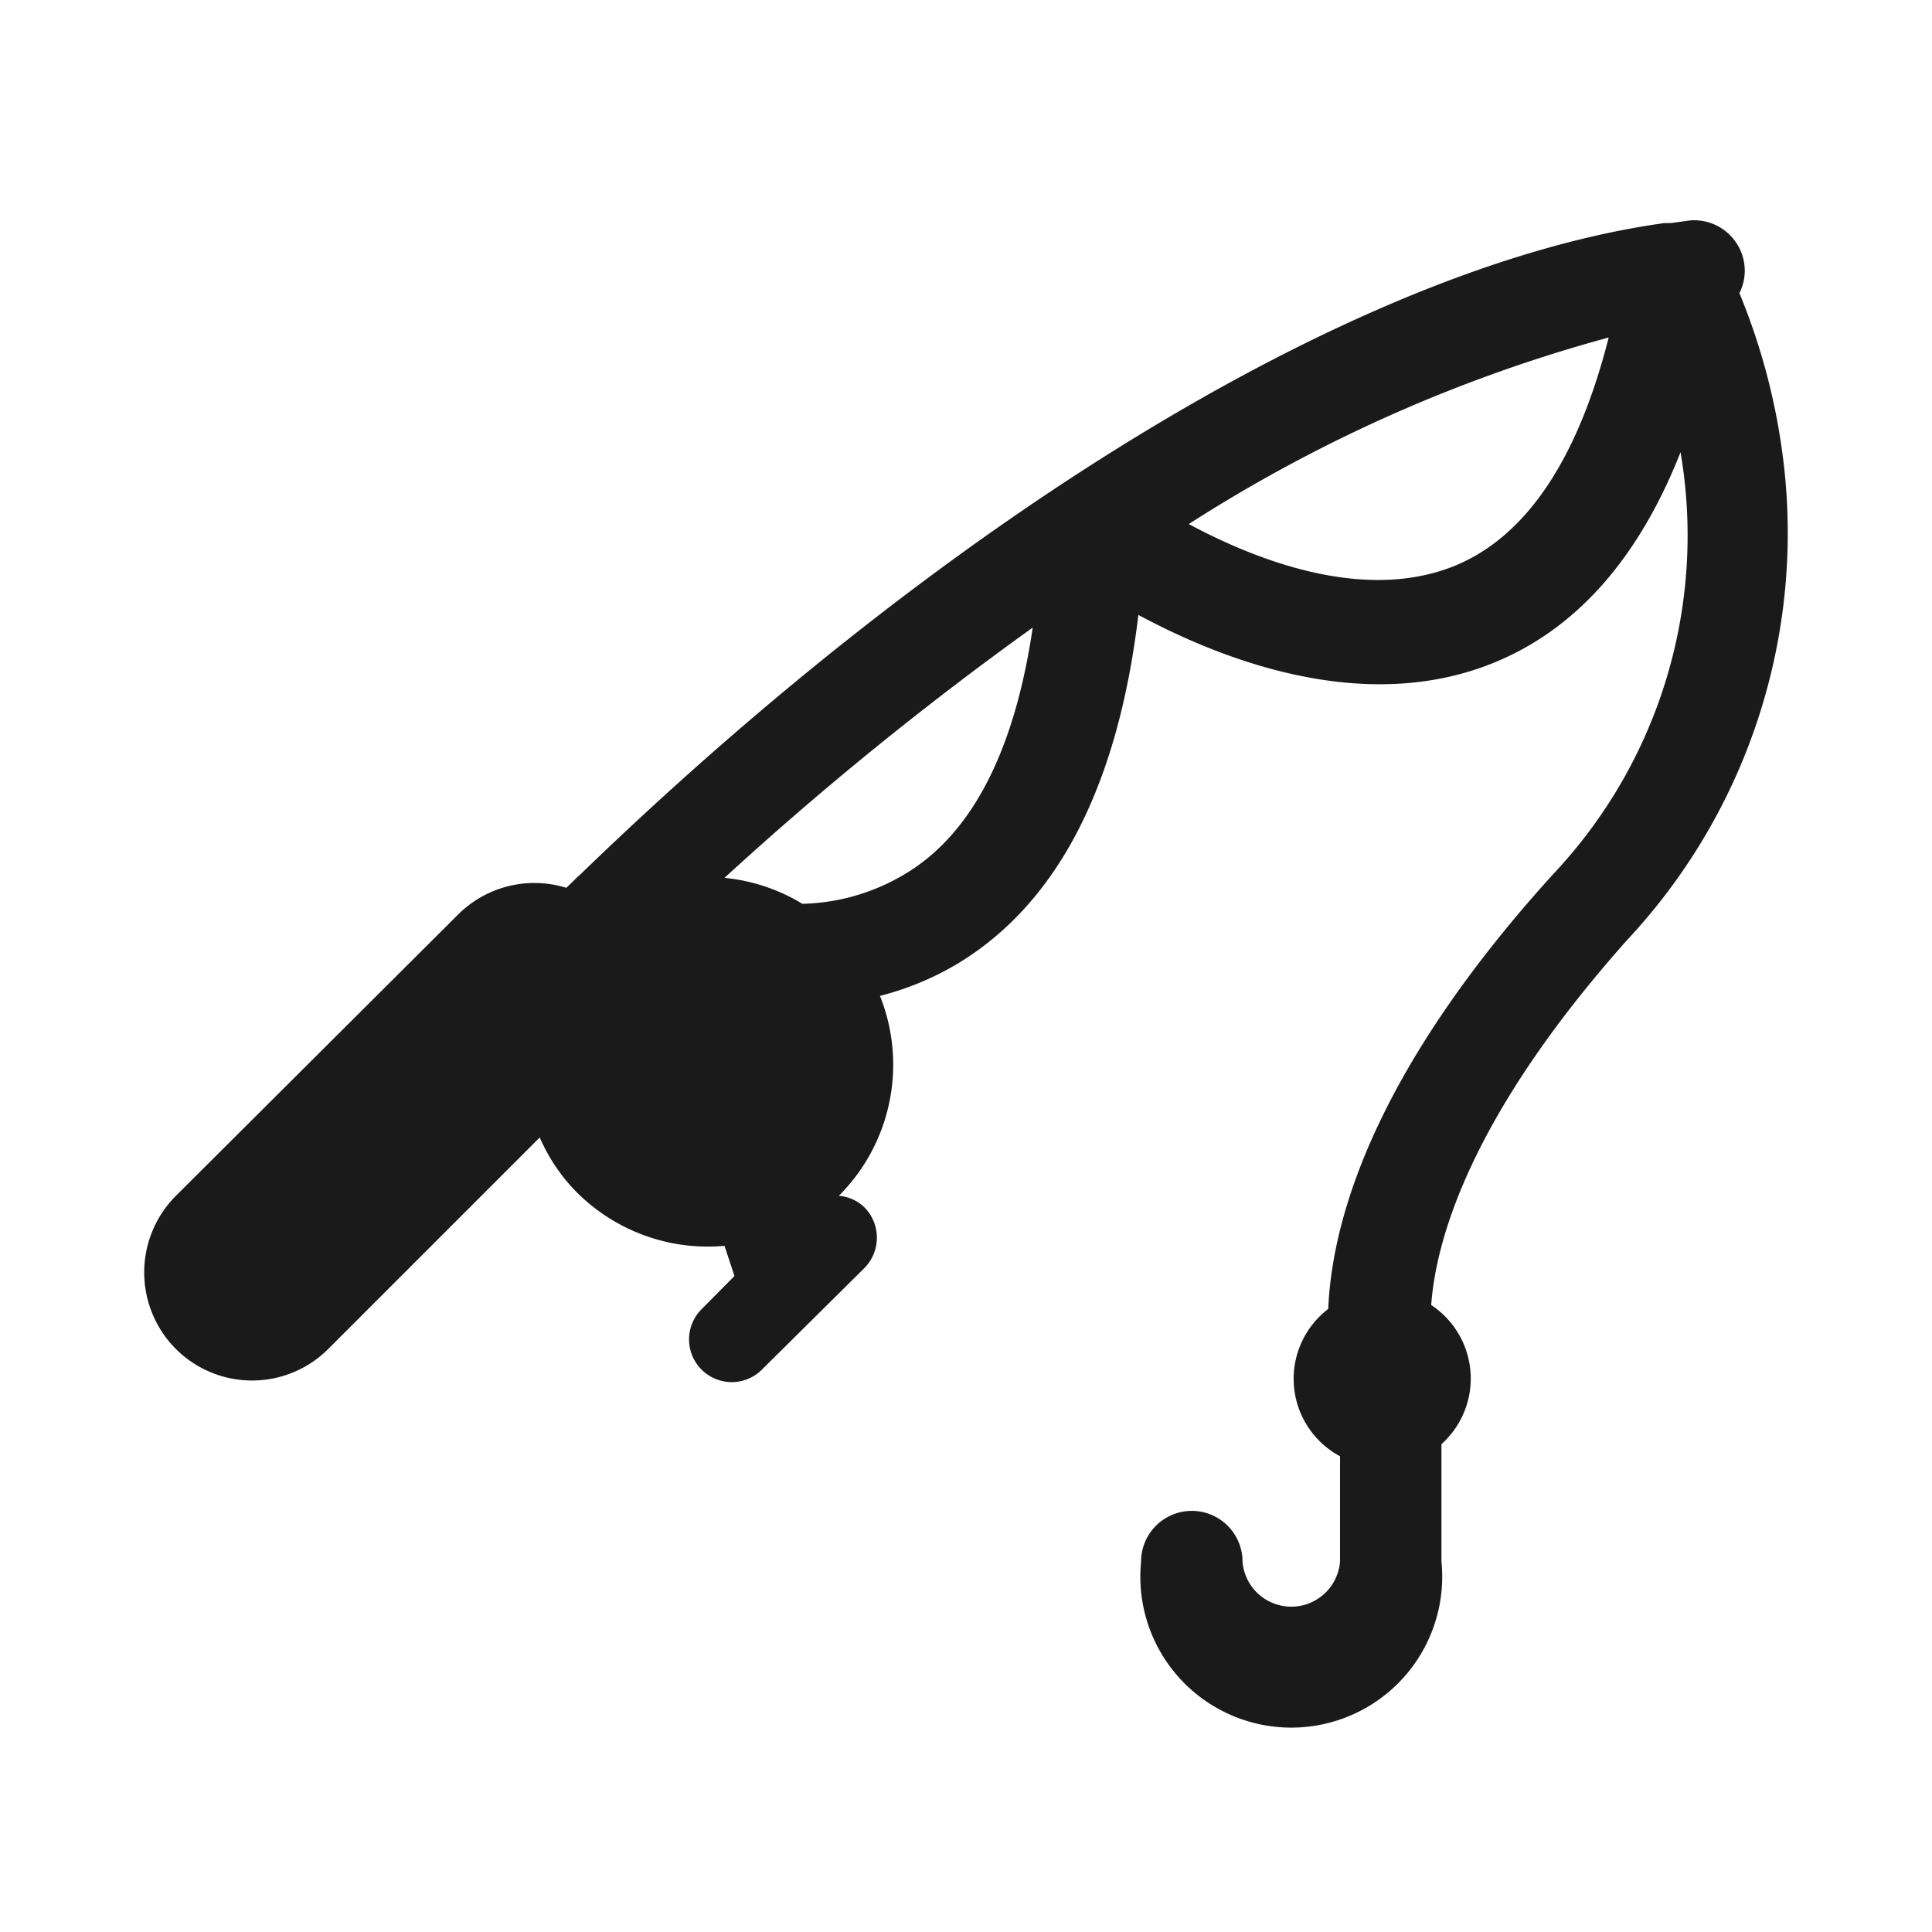<svg xmlns="http://www.w3.org/2000/svg" viewBox="0 0 64 64"><defs><style>.cls-1{opacity:0;}.cls-2{fill:#1a1a1a;}</style></defs><title>Fishing Rod_2 Flat Black</title><g id="Layer_2" data-name="Layer 2"><g id="Layer_4" data-name="Layer 4"><g class="cls-1"><rect class="cls-2" width="64" height="64"/></g><path class="cls-2" d="M59.11,15.56a21.28,21.28,0,0,0-1.49-5.85,1.64,1.64,0,0,0,.17-.9A1.68,1.68,0,0,0,56,7.3l-.65.09h-.14l-.08,0C45.21,8.77,31.7,16.89,19.19,29a1.45,1.45,0,0,0-.18.17l-.25.24a3.58,3.58,0,0,0-3.58.88L5.82,39.62a3.59,3.59,0,0,0,0,5.06h0a3.57,3.57,0,0,0,5.06,0l7-7a5.91,5.91,0,0,0,1.23,1.82A6.14,6.14,0,0,0,24,41.27l.33,1-1.09,1.1a1.41,1.41,0,0,0,2,2L28.64,42a1.43,1.43,0,0,0,0-2,1.37,1.37,0,0,0-.9-.39l.05,0a6.14,6.14,0,0,0,1.36-6.62,9.71,9.71,0,0,0,2.56-1.06c3.32-2,5.32-5.88,6-11.56,2.79,1.5,7.45,3.31,11.71,1.61,2.76-1.1,4.85-3.45,6.25-7a16.36,16.36,0,0,1-4.24,14C45.46,35.57,44.12,40.47,44,43.36a2.91,2.91,0,0,0,.39,4.88v3.49a1.62,1.62,0,0,1-3.23,0,1.68,1.68,0,0,0-3.36,0,5,5,0,1,0,9.95,0V47.84a2.92,2.92,0,0,0-.34-4.61c.16-2.18,1.31-6.27,6.49-12.09A19.74,19.74,0,0,0,59.11,15.56ZM30,28.94a6.91,6.91,0,0,1-3.42,1A6.11,6.11,0,0,0,24,29.08a109.87,109.87,0,0,1,10.21-8.29C33.61,24.86,32.21,27.61,30,28.94ZM48.15,18.76c-3,1.19-6.55-.21-8.77-1.4a50,50,0,0,1,13.91-6.18C52.26,15.24,50.54,17.8,48.15,18.76Z"/></g></g></svg>